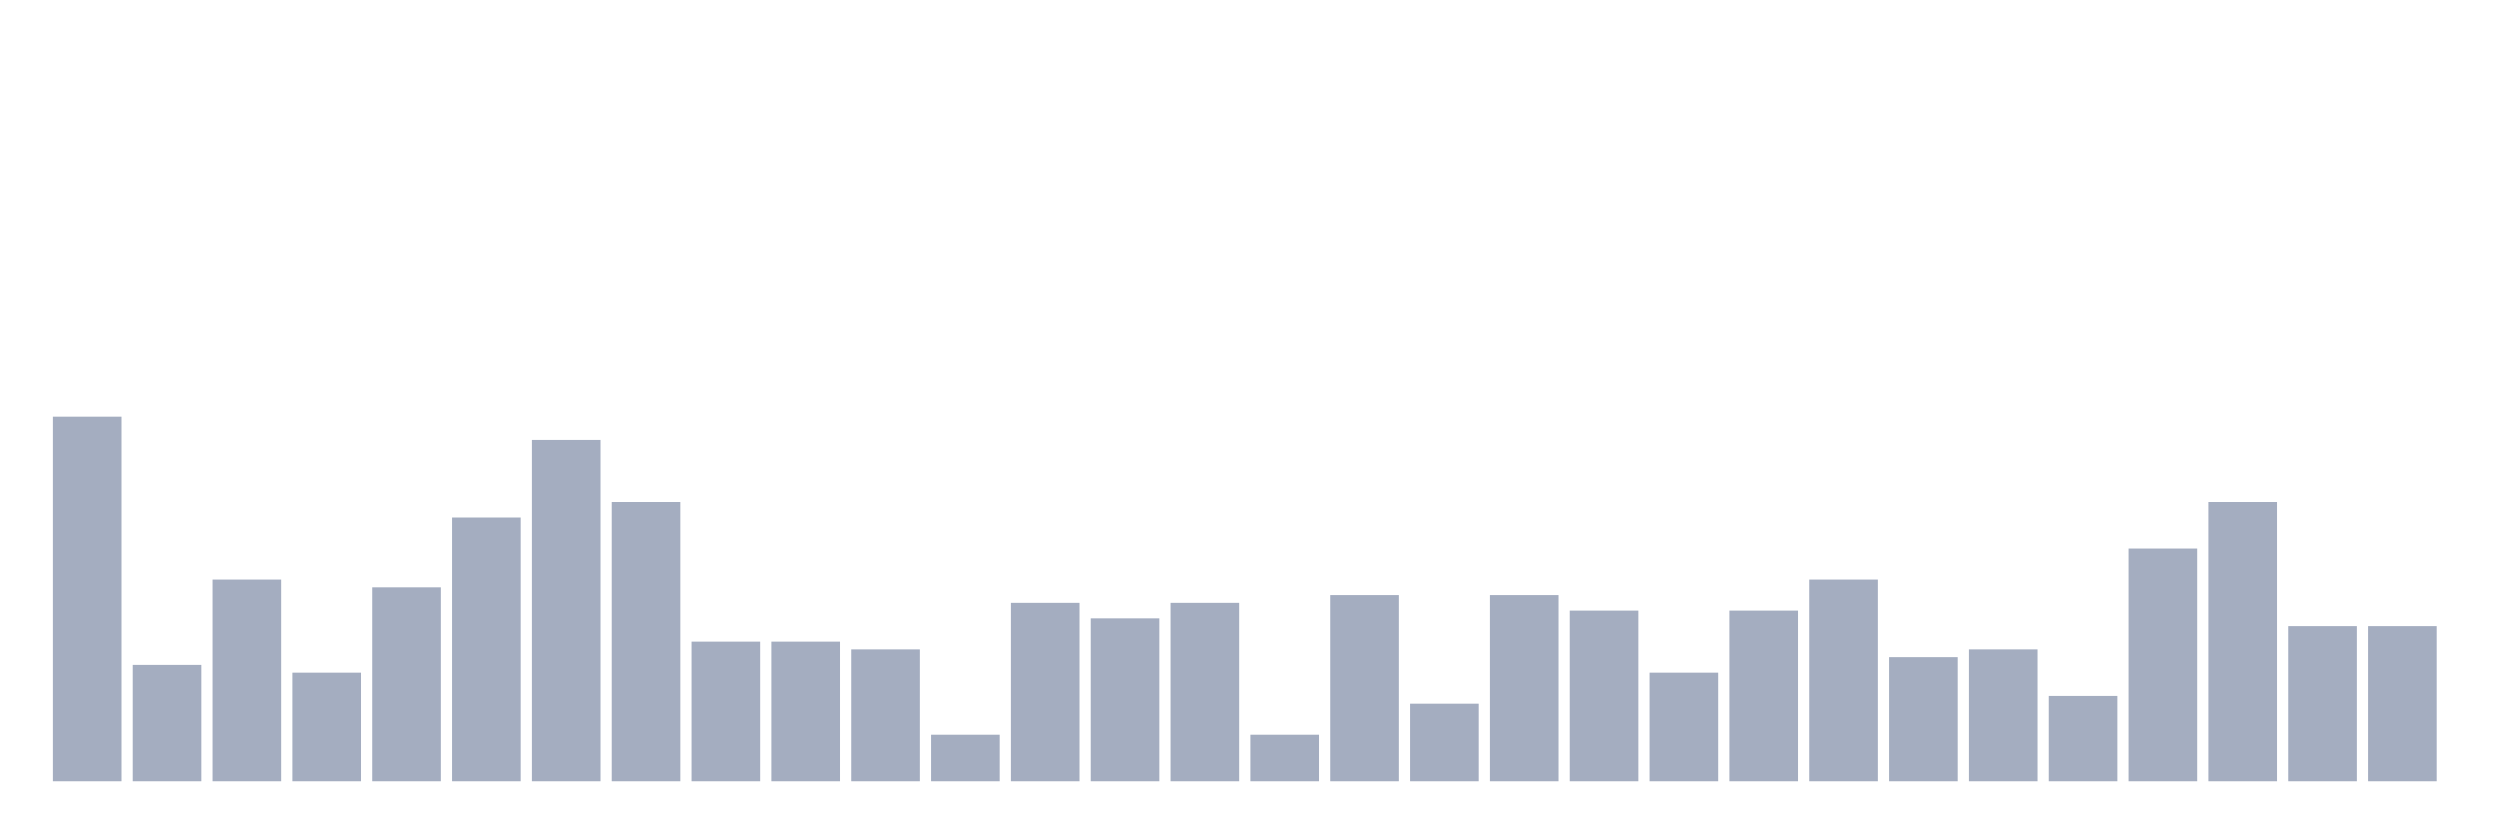 <svg xmlns="http://www.w3.org/2000/svg" viewBox="0 0 480 160"><g transform="translate(10,10)"><rect class="bar" x="0.153" width="13.175" y="70" height="70" fill="rgb(164,173,192)"></rect><rect class="bar" x="15.482" width="13.175" y="117.66" height="22.34" fill="rgb(164,173,192)"></rect><rect class="bar" x="30.81" width="13.175" y="101.277" height="38.723" fill="rgb(164,173,192)"></rect><rect class="bar" x="46.138" width="13.175" y="119.149" height="20.851" fill="rgb(164,173,192)"></rect><rect class="bar" x="61.466" width="13.175" y="102.766" height="37.234" fill="rgb(164,173,192)"></rect><rect class="bar" x="76.794" width="13.175" y="89.362" height="50.638" fill="rgb(164,173,192)"></rect><rect class="bar" x="92.123" width="13.175" y="74.468" height="65.532" fill="rgb(164,173,192)"></rect><rect class="bar" x="107.451" width="13.175" y="86.383" height="53.617" fill="rgb(164,173,192)"></rect><rect class="bar" x="122.779" width="13.175" y="113.191" height="26.809" fill="rgb(164,173,192)"></rect><rect class="bar" x="138.107" width="13.175" y="113.191" height="26.809" fill="rgb(164,173,192)"></rect><rect class="bar" x="153.436" width="13.175" y="114.681" height="25.319" fill="rgb(164,173,192)"></rect><rect class="bar" x="168.764" width="13.175" y="131.064" height="8.936" fill="rgb(164,173,192)"></rect><rect class="bar" x="184.092" width="13.175" y="105.745" height="34.255" fill="rgb(164,173,192)"></rect><rect class="bar" x="199.42" width="13.175" y="108.723" height="31.277" fill="rgb(164,173,192)"></rect><rect class="bar" x="214.748" width="13.175" y="105.745" height="34.255" fill="rgb(164,173,192)"></rect><rect class="bar" x="230.077" width="13.175" y="131.064" height="8.936" fill="rgb(164,173,192)"></rect><rect class="bar" x="245.405" width="13.175" y="104.255" height="35.745" fill="rgb(164,173,192)"></rect><rect class="bar" x="260.733" width="13.175" y="125.106" height="14.894" fill="rgb(164,173,192)"></rect><rect class="bar" x="276.061" width="13.175" y="104.255" height="35.745" fill="rgb(164,173,192)"></rect><rect class="bar" x="291.39" width="13.175" y="107.234" height="32.766" fill="rgb(164,173,192)"></rect><rect class="bar" x="306.718" width="13.175" y="119.149" height="20.851" fill="rgb(164,173,192)"></rect><rect class="bar" x="322.046" width="13.175" y="107.234" height="32.766" fill="rgb(164,173,192)"></rect><rect class="bar" x="337.374" width="13.175" y="101.277" height="38.723" fill="rgb(164,173,192)"></rect><rect class="bar" x="352.702" width="13.175" y="116.17" height="23.83" fill="rgb(164,173,192)"></rect><rect class="bar" x="368.031" width="13.175" y="114.681" height="25.319" fill="rgb(164,173,192)"></rect><rect class="bar" x="383.359" width="13.175" y="123.617" height="16.383" fill="rgb(164,173,192)"></rect><rect class="bar" x="398.687" width="13.175" y="95.319" height="44.681" fill="rgb(164,173,192)"></rect><rect class="bar" x="414.015" width="13.175" y="86.383" height="53.617" fill="rgb(164,173,192)"></rect><rect class="bar" x="429.344" width="13.175" y="110.213" height="29.787" fill="rgb(164,173,192)"></rect><rect class="bar" x="444.672" width="13.175" y="110.213" height="29.787" fill="rgb(164,173,192)"></rect></g></svg>